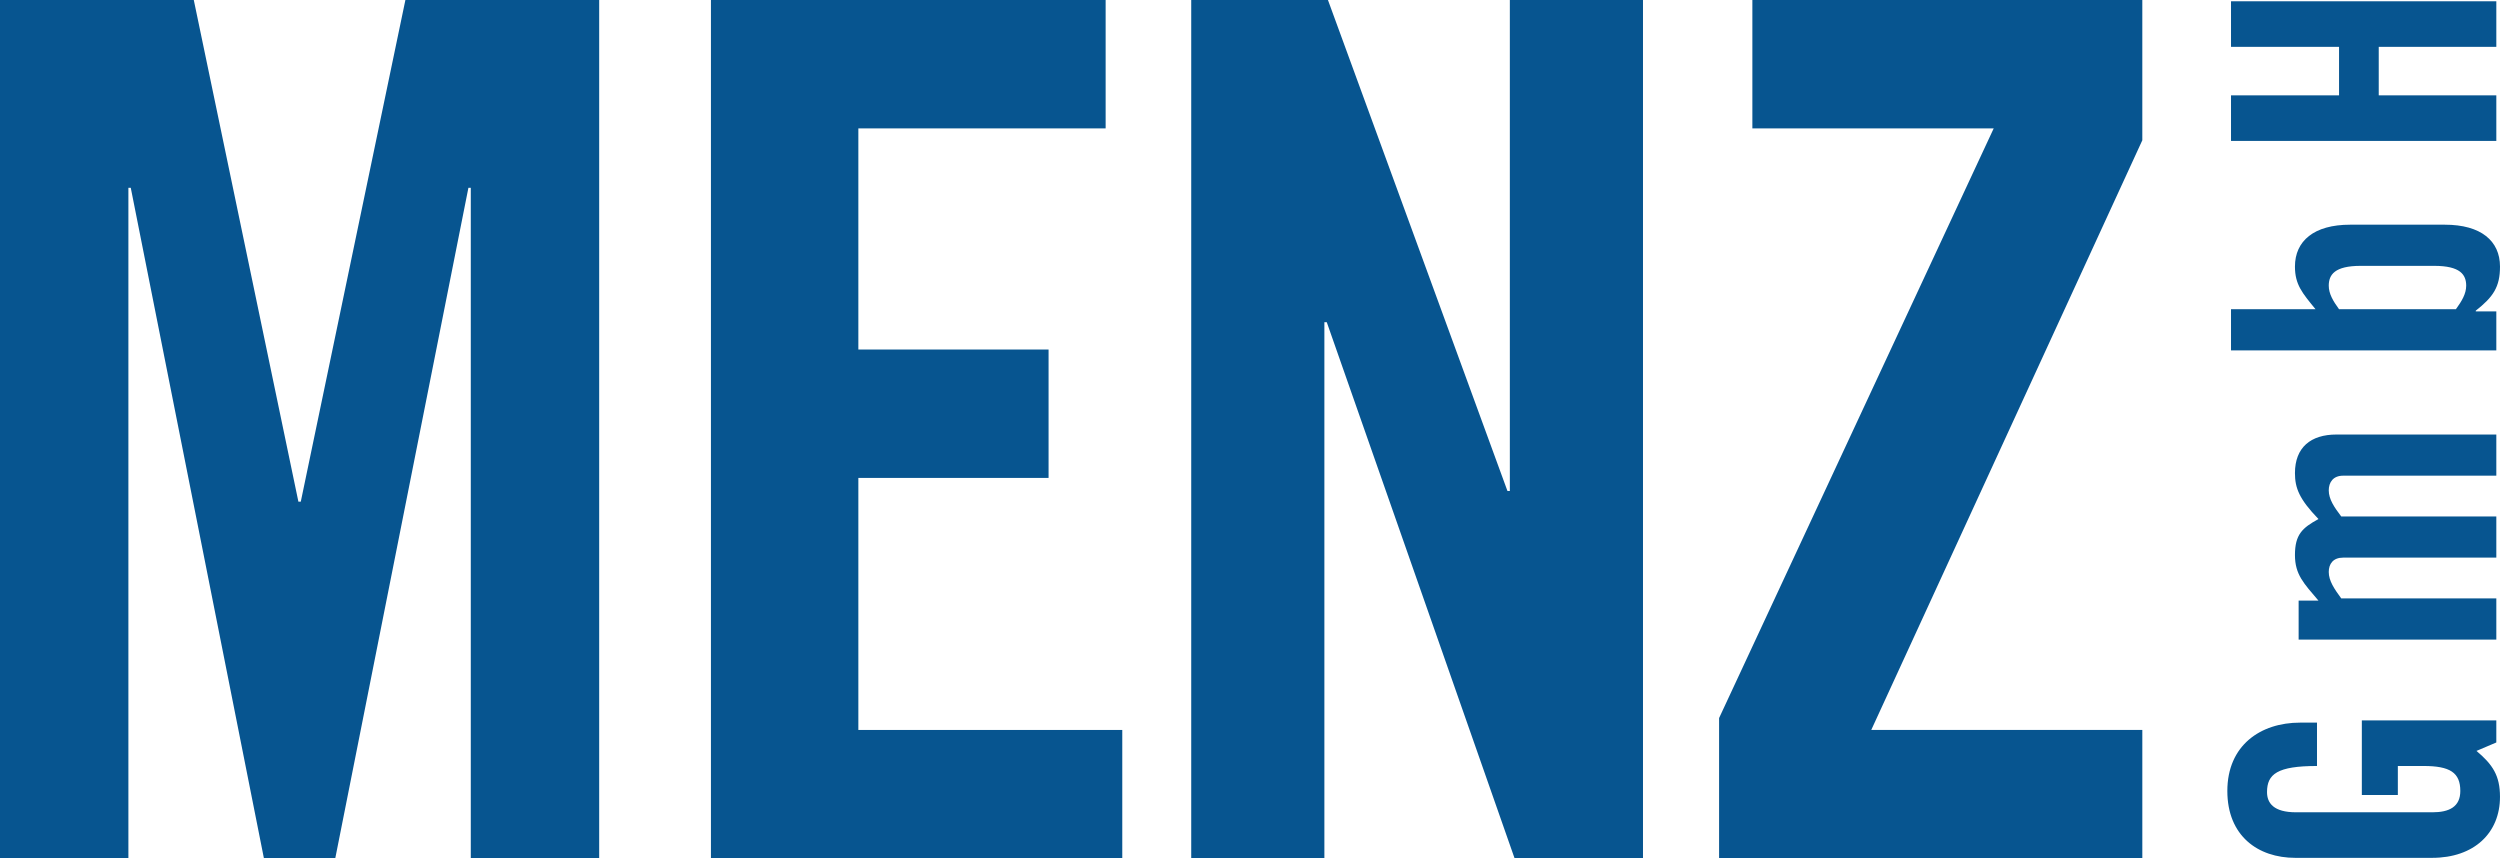 <svg xmlns="http://www.w3.org/2000/svg" width="2026.438" height="695.758" viewBox="0 0 2026.438 695.758">
  <g id="Group_1" data-name="Group 1" transform="translate(-123.748 1082.253)">
    <path id="Path_1" data-name="Path 1" d="M1995.38,676.168V652.637h20.851c21.446,0,29.786,5.361,29.786,20.254,0,12.809-8.936,17.277-22.637,17.277H1912.872c-18.169,0-23.531-7.447-23.531-16.383,0-14.595,8.34-21.148,40.51-21.148V617.489h-13.7c-32.169,0-58.977,18.467-58.977,55.4,0,36.34,24.723,54.211,55.1,54.211h110.805c34.254,0,55.1-20.254,55.1-49.445,0-17.276-5.957-26.212-19.063-37.233l16.085-6.85V615.7H1966.19v60.466Z" transform="translate(72 -1114)" fill="#075590"/>
    <path id="Path_2" data-name="Path 2" d="M2075.208,450.388h-125.7c-5.66-7.447-10.128-14-10.128-21.148,0-6.553,3.575-11.915,11.617-11.915h124.209V383.964h-129.57c-20.851,0-33.659,10.426-33.659,31.276,0,12.212,3.574,21.148,19.063,37.233-13.106,7.149-19.063,12.51-19.063,29.19,0,15.787,7.149,22.936,19.063,36.935h-16.084v31.574h160.25V516.811h-125.7c-5.66-7.744-10.128-14.3-10.128-21.446,0-6.553,3.575-11.617,11.617-11.617h124.209Z" transform="translate(72 -1114)" fill="#075590"/>
    <path id="Path_3" data-name="Path 3" d="M1947.722,282.393c-4.765-6.553-8.34-12.51-8.34-19.063,0-8.936,4.766-16.085,25.914-16.085h59.573c21.148,0,25.914,7.149,25.914,16.085,0,6.553-3.574,12.51-8.34,19.063Zm127.486,1.787h-16.681v-.6c14-11.021,19.659-19.064,19.659-35.744,0-20.85-15.488-33.956-44.679-33.956h-76.849c-29.19,0-44.679,13.106-44.679,33.956,0,14.6,5.957,21.446,16.68,34.552h-68.508v33.361h215.057Z" transform="translate(72 -1114)" fill="#075590"/>
    <path id="Path_4" data-name="Path 4" d="M2075.208,109.037h-95.316V69.719h95.316V32.784H1860.151V69.719h87.572v39.318h-87.572v36.935h215.057Z" transform="translate(72 -1114)" fill="#075590"/>
    <path id="Path_5" data-name="Path 5" d="M380.354,31.747l-84.8,406.662h-1.927l-84.8-406.662H51.748V727.505H155.822V184h1.927l107.929,543.5H323.5L431.427,184h1.927v543.5H537.429V31.747Z" transform="translate(72 -1114)" fill="#075590"/>
    <path id="Path_6" data-name="Path 6" d="M961.437,727.505V623.431H747.506V419.136H901.69V315.061H747.506V135.822h200.44V31.747H628.013V727.505Z" transform="translate(72 -1114)" fill="#075590"/>
    <path id="Path_7" data-name="Path 7" d="M1125.258,727.505V292.9h1.927l152.257,434.608h104.074V31.747H1275.588V429.736h-1.927L1128.149,31.747h-110.82V727.505Z" transform="translate(72 -1114)" fill="#075590"/>
    <path id="Path_8" data-name="Path 8" d="M1667.8,135.822l-222.6,477.972V727.505h343.061V623.431H1568.539l219.713-477.972V31.747H1472.174V135.822Z" transform="translate(72 -1114)" fill="#075590"/>
  </g>
</svg>
